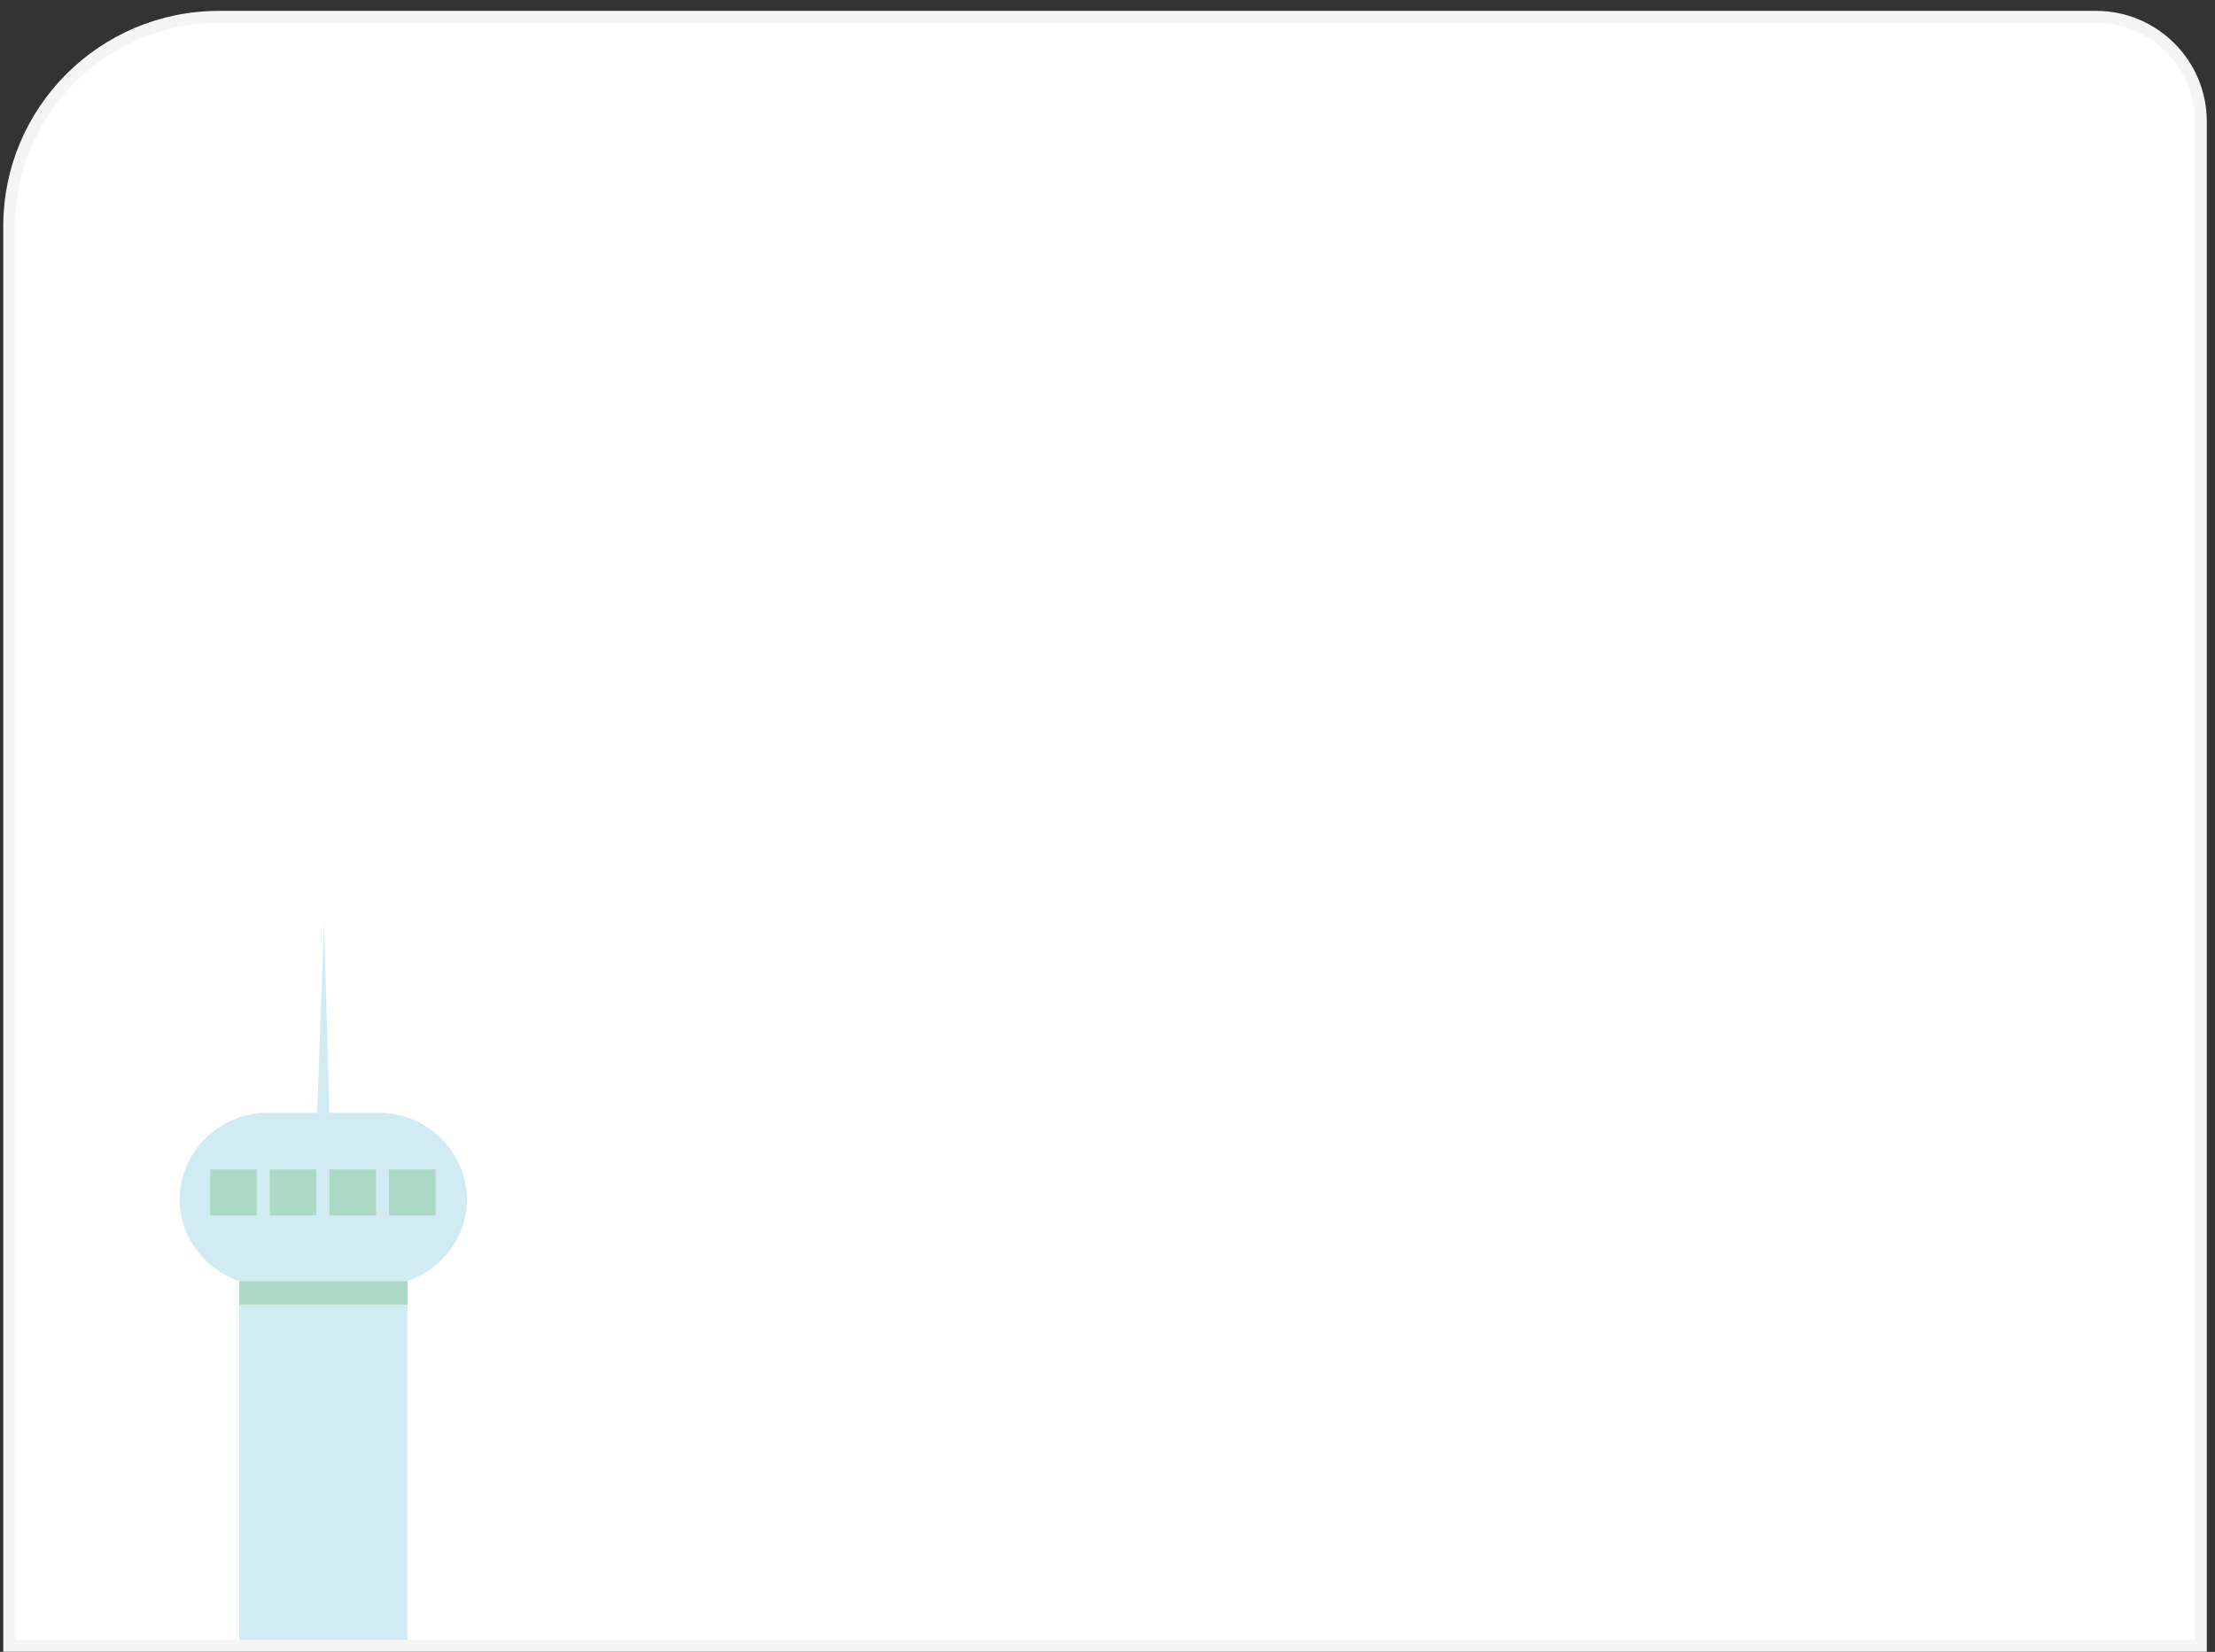 <svg width="185" height="138" viewBox="0 0 185 138" fill="none" xmlns="http://www.w3.org/2000/svg">
<rect x="0" y="0" width="185" height="138" fill="#333333" stroke="none"/>
<path d="M18.287 1.409H175.072C179.891 1.409 183.814 5.325 183.814 10.136V137.489H0.773V18.893C0.773 9.241 8.619 1.409 18.287 1.409Z" fill="white" stroke="#F5F5F5" stroke-miterlimit="10"/>
<g clip-path="url(#clip0_1115_20199)">
<path d="M31.596 92.962H27.511L27.064 77L26.489 92.962H22.34C18.319 92.962 15 96.243 15 100.218C15 103.372 17.106 106.022 19.979 107.032V137H34.021V107.032C36.894 106.022 39 103.372 39 100.218C39 96.243 35.681 92.962 31.66 92.962H31.596Z" fill="#D1EBF3"/>
<path d="M21.448 97.694H17.555V101.543H21.448V97.694Z" fill="#ACD9C5"/>
<path d="M26.425 97.694H22.531V101.543H26.425V97.694Z" fill="#ACD9C5"/>
<path d="M31.405 97.694H27.512V101.543H31.405V97.694Z" fill="#ACD9C5"/>
<path d="M36.382 97.694H32.488V101.543H36.382V97.694Z" fill="#ACD9C5"/>
<path d="M34.023 107.031H19.98V108.987H34.023V107.031Z" fill="#ACD9C5"/>
</g>
<defs>
<clipPath id="clip0_1115_20199">
<rect width="24" height="60" fill="white" transform="translate(15 77)"/>
</clipPath>
</defs>
</svg>
